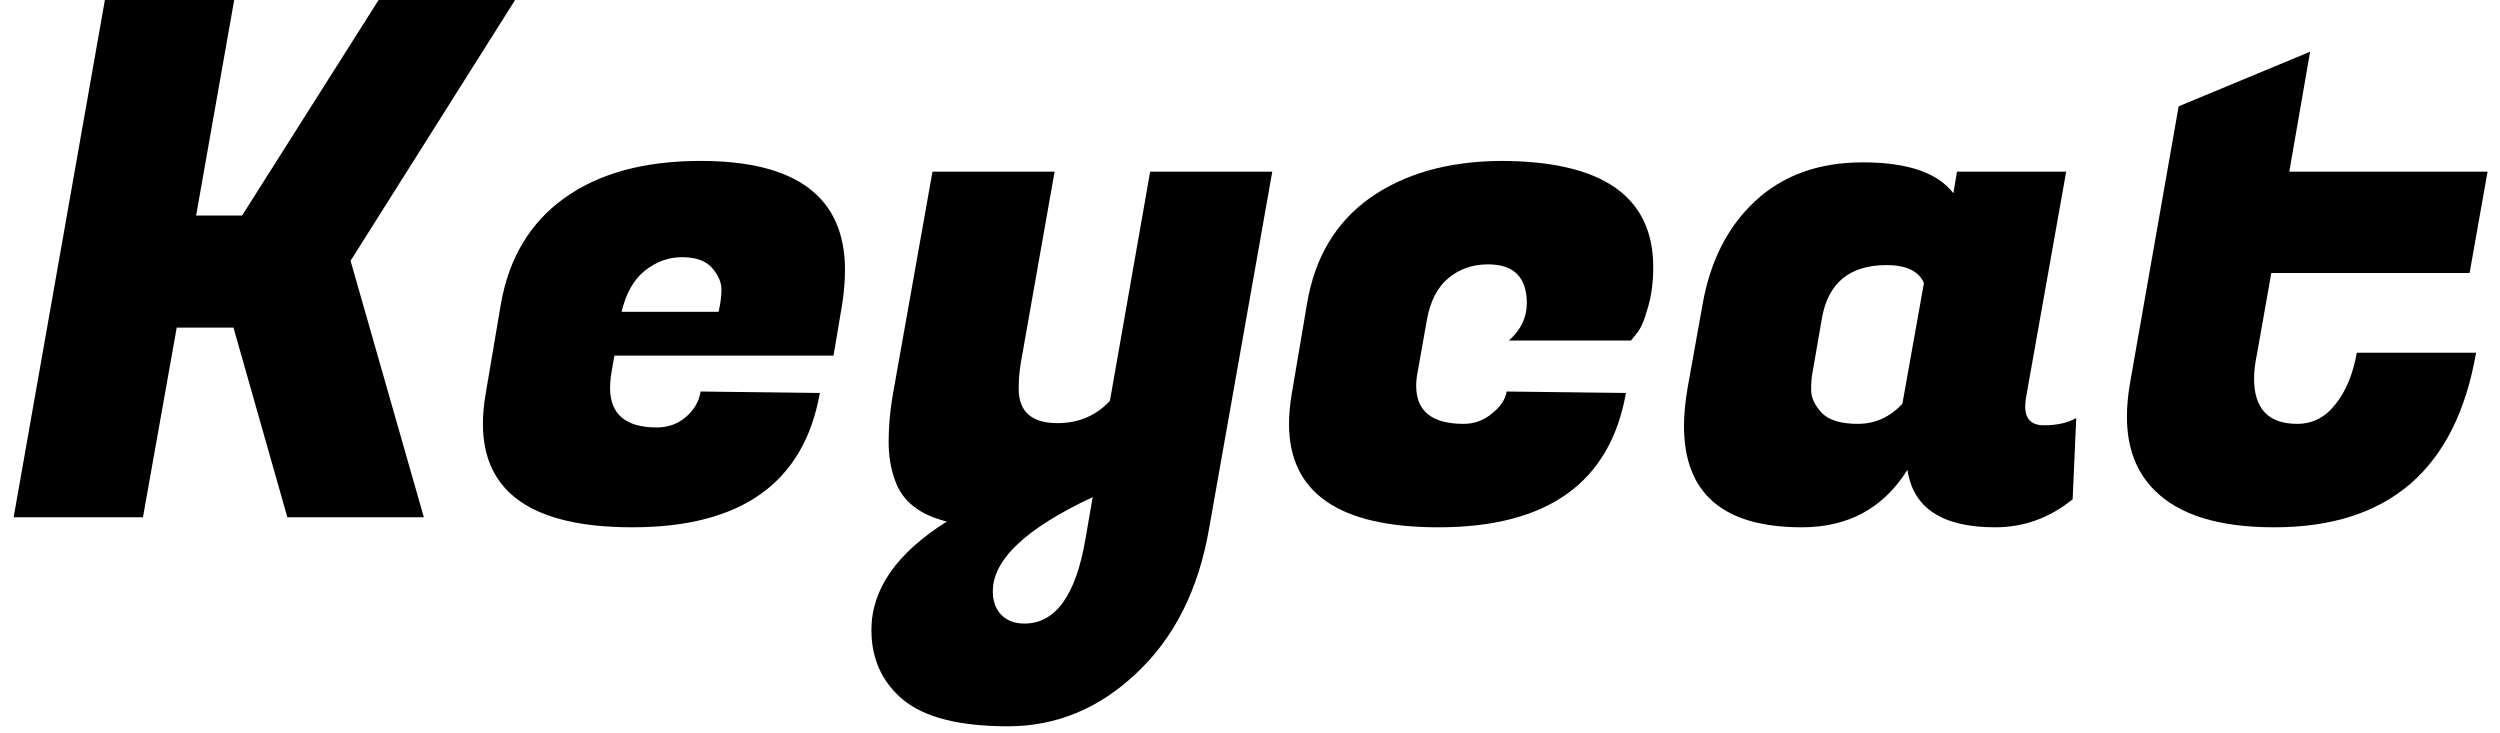 <svg viewBox="0 0 174 51" fill="none" xmlns="http://www.w3.org/2000/svg">
<path d="M35.85 0L24.4 18.15L29.5 36H20L16.25 22.8H12.3L9.95 36H0.95L7.3 0H16.3L13.65 15H16.85L26.35 0H35.85Z" fill="black"/>
<path d="M44.013 36.7C37.079 36.7 33.612 34.3 33.612 29.5C33.612 28.833 33.679 28.117 33.812 27.35L34.862 21.15C35.429 17.95 36.896 15.5 39.263 13.8C41.663 12.067 44.829 11.2 48.763 11.2C55.462 11.2 58.812 13.733 58.812 18.8C58.812 19.533 58.746 20.333 58.612 21.2L58.013 24.75H42.763L42.562 25.9C42.496 26.3 42.462 26.667 42.462 27C42.462 28.833 43.546 29.75 45.712 29.75C46.513 29.75 47.196 29.5 47.763 29C48.329 28.5 48.663 27.917 48.763 27.25L57.062 27.35C55.962 33.583 51.612 36.7 44.013 36.7ZM50.013 21.7C50.146 21.133 50.212 20.617 50.212 20.15C50.212 19.65 49.996 19.15 49.562 18.65C49.129 18.15 48.429 17.9 47.462 17.9C46.529 17.9 45.663 18.217 44.862 18.85C44.096 19.483 43.562 20.433 43.263 21.7H50.013Z" fill="black"/>
<path d="M71.05 25.25C70.95 25.85 70.9 26.45 70.9 27.05C70.9 28.65 71.8 29.45 73.6 29.45C75.067 29.45 76.284 28.933 77.25 27.9L80.05 11.95H88.55L84.15 36.8C83.417 41.033 81.734 44.383 79.1 46.85C76.5 49.317 73.517 50.55 70.15 50.55C66.784 50.55 64.35 49.933 62.85 48.7C61.384 47.467 60.65 45.85 60.65 43.85C60.65 41.017 62.4 38.5 65.9 36.3C64 35.833 62.8 34.883 62.3 33.45C62 32.65 61.85 31.75 61.85 30.75C61.85 29.75 61.934 28.733 62.1 27.7L64.9 11.95H73.4L71.05 25.25ZM71.3 43.4C73.467 43.4 74.884 41.433 75.55 37.5L76.05 34.6C71.417 36.767 69.1 38.95 69.1 41.15C69.1 41.817 69.284 42.35 69.65 42.75C70.05 43.183 70.6 43.4 71.3 43.4Z" fill="black"/>
<path d="M100.116 36.7C93.183 36.7 89.716 34.3 89.716 29.5C89.716 28.833 89.783 28.117 89.916 27.35L90.966 21.15C91.499 17.95 92.949 15.5 95.316 13.8C97.716 12.1 100.749 11.233 104.416 11.2C111.516 11.2 115.066 13.667 115.066 18.6C115.066 19.667 114.933 20.633 114.666 21.5C114.433 22.333 114.183 22.9 113.916 23.2L113.516 23.7H105.016C105.849 22.967 106.266 22.1 106.266 21.1C106.266 19.3 105.366 18.4 103.566 18.4C102.499 18.4 101.583 18.717 100.816 19.35C100.049 19.983 99.549 20.95 99.316 22.25L98.666 25.9C98.599 26.233 98.566 26.55 98.566 26.85C98.566 28.617 99.666 29.5 101.866 29.5C102.599 29.5 103.249 29.267 103.816 28.8C104.416 28.333 104.766 27.817 104.866 27.25L113.166 27.35C112.066 33.583 107.716 36.7 100.116 36.7Z" fill="black"/>
<path d="M140.956 28.3C140.956 29.167 141.39 29.6 142.256 29.6C143.156 29.6 143.906 29.433 144.506 29.1L144.256 34.75C142.656 36.05 140.856 36.7 138.856 36.7C135.19 36.7 133.156 35.367 132.756 32.7C131.09 35.367 128.64 36.7 125.406 36.7C119.94 36.7 117.206 34.35 117.206 29.65C117.206 28.85 117.29 27.967 117.456 27L118.506 21.15C119.04 18.15 120.256 15.767 122.156 14C124.09 12.2 126.59 11.3 129.656 11.3C132.756 11.3 134.856 12.017 135.956 13.45L136.206 11.95H143.806L141.006 27.7C140.973 27.9 140.956 28.1 140.956 28.3ZM126.156 25.9C126.09 26.2 126.056 26.617 126.056 27.15C126.056 27.683 126.306 28.217 126.806 28.75C127.306 29.25 128.14 29.5 129.306 29.5C130.506 29.5 131.54 29.033 132.406 28.1L133.906 19.7C133.54 18.867 132.673 18.45 131.306 18.45C128.74 18.45 127.24 19.683 126.806 22.15L126.156 25.9Z" fill="black"/>
<path d="M158.284 36.7C154.418 36.7 151.634 35.833 149.934 34.1C148.668 32.833 148.034 31.133 148.034 29C148.034 28.3 148.101 27.55 148.234 26.75L151.634 7.4L160.784 3.6L159.334 11.95H173.134L171.884 19H158.084L157.084 24.65C156.951 25.283 156.884 25.85 156.884 26.35C156.884 28.45 157.884 29.5 159.884 29.5C160.951 29.5 161.834 29.05 162.534 28.15C163.268 27.25 163.768 26.05 164.034 24.55H172.334C170.934 32.65 166.251 36.7 158.284 36.7Z" fill="black"/>
</svg>
